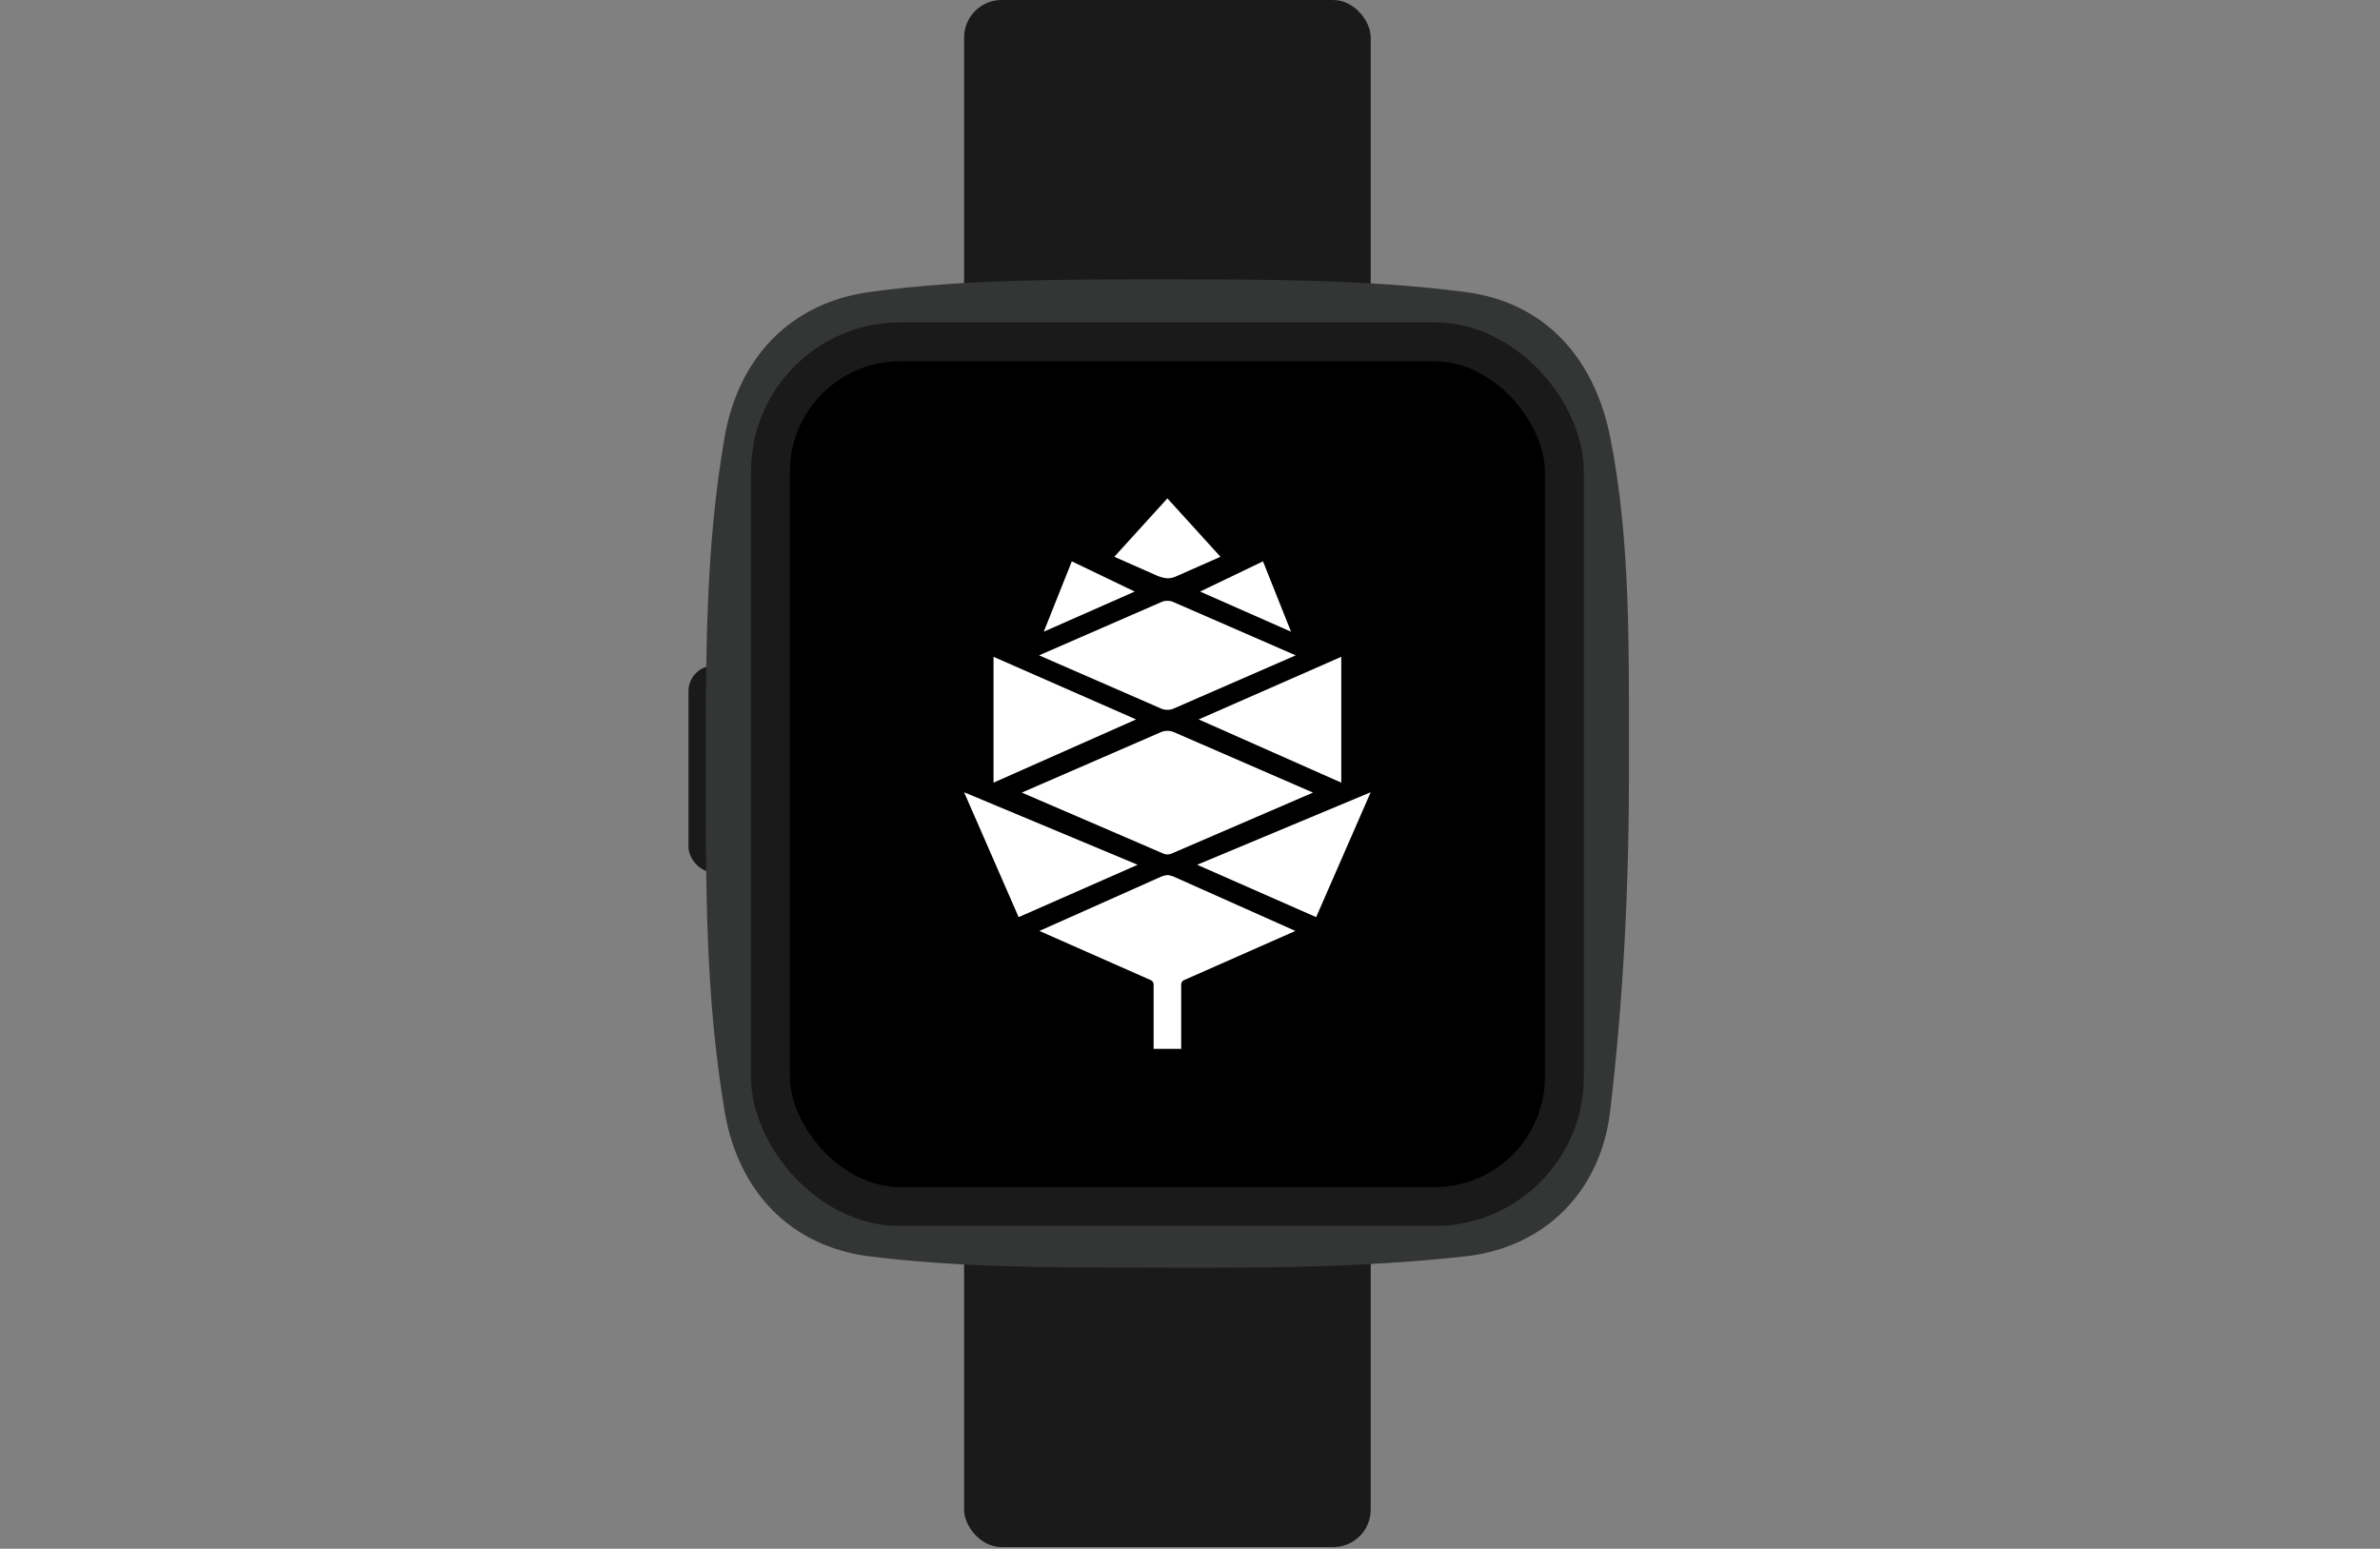 <?xml version="1.0" encoding="UTF-8" standalone="no"?>
<!-- Created with Inkscape (http://www.inkscape.org/) -->

<svg
   version="1.1"
   id="svg2"
   width="511.569"
   height="332.877"
   viewBox="0 0 511.569 332.877"
   sodipodi:docname="pinetime.svg"
   inkscape:version="1.2.2 (b0a8486541, 2022-12-01)"
   inkscape:export-filename="pinetime.png"
   inkscape:export-xdpi="96"
   inkscape:export-ydpi="96"
   xml:space="preserve"
   xmlns:inkscape="http://www.inkscape.org/namespaces/inkscape"
   xmlns:sodipodi="http://sodipodi.sourceforge.net/DTD/sodipodi-0.dtd"
   xmlns="http://www.w3.org/2000/svg"
   xmlns:svg="http://www.w3.org/2000/svg"><rect x="0" y="0" width="511.569" height="332.877" fill="#808080" stroke="none"/><defs
     id="defs6"><rect
       x="210.911"
       y="157.94"
       width="175.271"
       height="104.968"
       id="rect1205" /><rect
       x="210.911"
       y="157.94"
       width="175.271"
       height="104.968"
       id="rect1205-5" /><rect
       x="210.911"
       y="157.94"
       width="175.271"
       height="104.968"
       id="rect1205-5-3" /><rect
       x="210.911"
       y="157.94"
       width="175.271"
       height="104.968"
       id="rect1205-5-3-0" /><rect
       x="210.911"
       y="157.94"
       width="175.271"
       height="104.968"
       id="rect1205-5-3-0-6" /><rect
       x="210.911"
       y="157.94"
       width="175.271"
       height="104.968"
       id="rect1205-5-3-0-6-4" /><rect
       x="210.911"
       y="157.94"
       width="175.271"
       height="104.968"
       id="rect1205-5-3-0-6-4-0" /><rect
       x="210.911"
       y="157.94"
       width="175.271"
       height="104.968"
       id="rect1205-5-3-0-6-4-0-6" /></defs><sodipodi:namedview
     id="namedview4"
     pagecolor="#505050"
     bordercolor="#eeeeee"
     borderopacity="1"
     inkscape:showpageshadow="0"
     inkscape:pageopacity="0"
     inkscape:pagecheckerboard="0"
     inkscape:deskcolor="#505050"
     showgrid="false"
     inkscape:zoom="1"
     inkscape:cx="221.5"
     inkscape:cy="30"
     inkscape:window-width="1920"
     inkscape:window-height="1058"
     inkscape:window-x="0"
     inkscape:window-y="0"
     inkscape:window-maximized="1"
     inkscape:current-layer="svg2" /><rect
     style="fill:#1a1a1a;fill-opacity:1;stroke:none;stroke-width:21.37;stroke-linejoin:round;stroke-opacity:1"
     id="rect16913"
     width="87.397"
     height="332.525"
     x="207.229"
     y="5.5511151e-15"
     ry="8.059" /><rect
     style="fill:#1a1a1a;fill-opacity:1;stroke:none;stroke-width:6.821;stroke-linejoin:round;stroke-opacity:1"
     id="rect16858"
     width="11.47"
     height="44.44"
     x="147.988"
     y="143.076"
     ry="5.464" /><path
     id="rect2619-7"
     style="fill:#343636;stroke-width:9.332;stroke-linejoin:round"
     d="m 186.897,62.761 c 20.332,-2.828 42.668,-2.703 64.03,-2.703 21.362,0 42.51,-0.054 64.03,2.703 17.107,2.192 27.742,14.221 31.131,31.131 4.5,22.454 4.001,46.289 4.055,69.493 0.059,25.208 -1.045,50.132 -4.055,75.516 -2.031,17.127 -13.989,29.232 -31.131,31.131 -23.095,2.558 -45.986,2.501 -69,2.433 -19.703,-0.058 -39.495,0.013 -59.06,-2.433 -17.113,-2.14 -28.275,-14.123 -31.131,-31.131 -4.154,-24.736 -4.055,-48.299 -4.055,-72.505 0,-24.206 -0.172,-48.461 4.055,-72.505 2.986,-16.986 14.049,-28.755 31.131,-31.131 z"
     sodipodi:nodetypes="sssssssssssss" /><rect
     style="fill:#000000;fill-opacity:1;stroke:#1a1a1a;stroke-width:8.368;stroke-linejoin:round;stroke-opacity:1"
     id="rect2619"
     width="170.663"
     height="185.862"
     x="165.596"
     y="73.466"
     ry="27.915" /><g
     class="a"
     id="g26"
     style="isolation:isolate;fill:#ffffff"
     transform="matrix(1.613,0,0,1.613,207.228,107.106)"><path
       class="b"
       d="m 239.073,61.61 3.738,9.374 -12.121,-5.347 z"
       transform="translate(-199.243,-53.212)"
       id="path6"
       style="fill:#ffffff" /><path
       class="c"
       d="m 229.33,163.263 19,-8.343 v 16.767 z"
       transform="translate(-198.069,-133.802)"
       id="path8"
       style="fill:#ffffff" /><path
       class="d"
       d="m 227.81,296.973 15.859,6.979 7.268,-16.643 z"
       transform="translate(-196.756,-248.145)"
       id="path10"
       style="fill:#ffffff" /><path
       class="e"
       d="M 152.633,10.342 146.85,7.789 153.928,0 h -0.011 l 7.078,7.789 -5.823,2.571 a 3.282,3.282 0 0 1 -0.363,0.147 c -0.079,0.027 -0.155,0.05 -0.23,0.07 a 2.365,2.365 0 0 1 -1.088,0.02 c -0.059,-0.012 -0.119,-0.026 -0.179,-0.041 a 5.974,5.974 0 0 1 -0.6,-0.181 c -0.025,-0.01 -0.052,-0.02 -0.079,-0.033 z"
       transform="translate(-126.832)"
       id="path12"
       style="fill:#ffffff" /><path
       class="b"
       d="m 81.6,61.61 -3.74,9.374 12.12,-5.348 z"
       transform="translate(-67.246,-53.212)"
       id="path14"
       style="fill:#ffffff" /><path
       class="b"
       d="m 89.856,114.695 a 1.412,1.412 0 0 1 -0.243,-0.082 L 73.3,107.5 v 0 l 16.351,-7.127 a 1.4,1.4 0 0 1 0.209,-0.074 2.327,2.327 0 0 1 0.543,-0.063 2.218,2.218 0 0 1 0.532,0.063 1.46,1.46 0 0 1 0.209,0.074 l 16.351,7.127 v 0 q -8.159,3.556 -16.318,7.113 a 1.435,1.435 0 0 1 -0.211,0.074 h -0.005 a 2.2,2.2 0 0 1 -1.028,0.022 z"
       transform="translate(-63.308,-86.576)"
       id="path16"
       style="fill:#ffffff" /><path
       class="c"
       d="m 47.777,163.263 -19,-8.343 v 16.767 z"
       transform="translate(-24.857,-133.802)"
       id="path18"
       style="fill:#ffffff" /><path
       class="d"
       d="M 23.126,296.973 7.268,303.953 0,287.31 Z"
       transform="translate(0,-248.145)"
       id="path20"
       style="fill:#ffffff" /><path
       class="d"
       d="m 90.662,368.291 a 1.821,1.821 0 0 0 -0.281,0.044 3.462,3.462 0 0 0 -0.552,0.17 l -16.209,7.226 14.841,6.554 a 0.634,0.634 0 0 1 0.378,0.579 v 8.58 h 3.674 v -8.58 a 0.634,0.634 0 0 1 0.378,-0.579 l 14.841,-6.554 -16.211,-7.231 a 3.414,3.414 0 0 0 -0.552,-0.17 1.843,1.843 0 0 0 -0.281,-0.044"
       transform="translate(-63.584,-318.086)"
       id="path22"
       style="fill:#ffffff" /><path
       class="c"
       d="m 75.246,243.634 c -0.438,-0.2 -8.175,-3.531 -18.816,-8.115 0,0 18,-7.82 18.538,-8.054 a 2.216,2.216 0 0 1 1.723,0 c 0.543,0.232 18.538,8.054 18.538,8.054 l -18.816,8.115 a 1.724,1.724 0 0 1 -0.484,0.123 0.715,0.715 0 0 1 -0.187,0 1.933,1.933 0 0 1 -0.496,-0.123 z"
       transform="translate(-48.738,-196.308)"
       id="path24"
       style="fill:#ffffff" /></g></svg>

